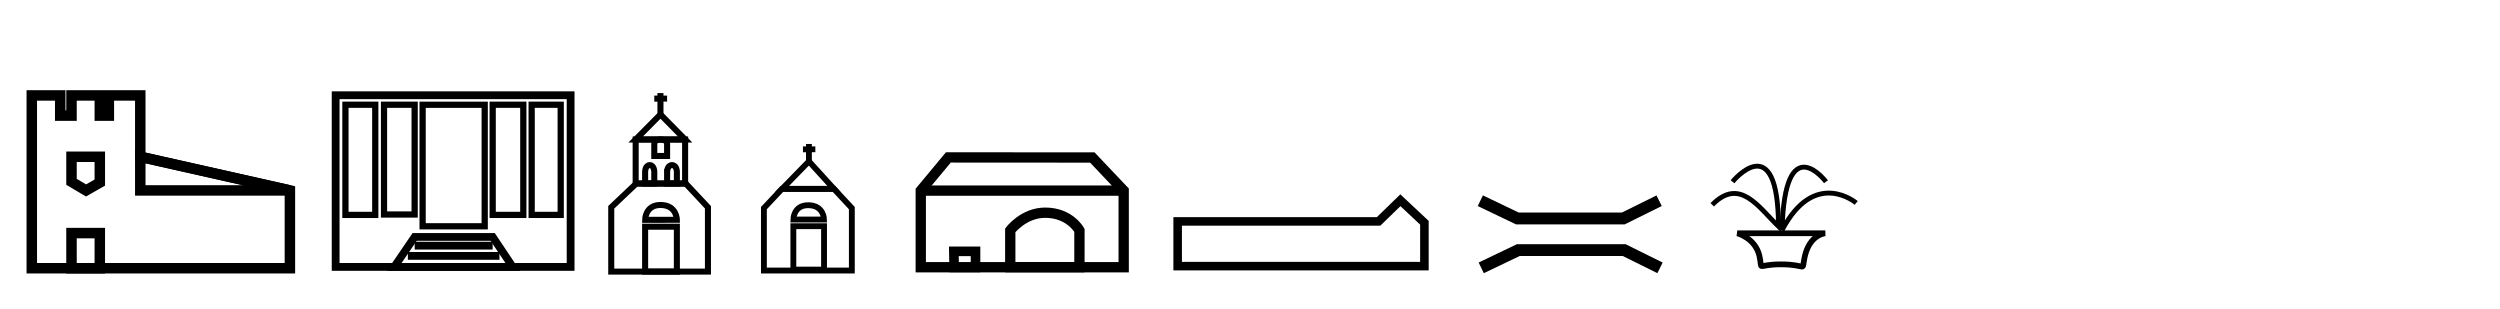 <?xml version="1.0" encoding="UTF-8" standalone="no"?>
<!-- Created with Inkscape (http://www.inkscape.org/) -->

<svg
   xmlns:dc="http://purl.org/dc/elements/1.1/"
   xmlns:cc="http://creativecommons.org/ns#"
   xmlns:rdf="http://www.w3.org/1999/02/22-rdf-syntax-ns#"
   xmlns:svg="http://www.w3.org/2000/svg"
   xmlns="http://www.w3.org/2000/svg"
   xmlns:sodipodi="http://sodipodi.sourceforge.net/DTD/sodipodi-0.dtd"
   xmlns:inkscape="http://www.inkscape.org/namespaces/inkscape"
   width="728px"
   height="90px"
   id="svg6732"
   version="1.1"
   inkscape:version="0.48.4 r9939"
   sodipodi:docname="icons.svg">
  <defs
     id="defs6734" />
  <sodipodi:namedview
     id="base"
     pagecolor="#ffffff"
     bordercolor="#666666"
     borderopacity="1.0"
     inkscape:pageopacity="0.0"
     inkscape:pageshadow="2"
     inkscape:zoom="1.0606602"
     inkscape:cx="483.50803"
     inkscape:cy="-67.02178"
     inkscape:document-units="px"
     inkscape:current-layer="layer1"
     showgrid="false"
     showguides="true"
     inkscape:guide-bbox="true"
     inkscape:window-width="1366"
     inkscape:window-height="721"
     inkscape:window-x="-2"
     inkscape:window-y="-3"
     inkscape:window-maximized="1">
    <sodipodi:guide
       orientation="0,1"
       position="344,10.667"
       id="guide6846" />
    <sodipodi:guide
       orientation="0,1"
       position="136.236,63.64"
       id="guide6866" />
    <sodipodi:guide
       orientation="0,1"
       position="262.101,-74.953"
       id="guide6936" />
    <sodipodi:guide
       orientation="0,1"
       position="253.616,-49.969"
       id="guide6938" />
    <sodipodi:guide
       orientation="1,0"
       position="274.829,-7.071"
       id="guide6940" />
    <sodipodi:guide
       orientation="1,0"
       position="299.813,63.64"
       id="guide6942" />
    <sodipodi:guide
       orientation="0,1"
       position="286.614,-74.953"
       id="guide6944" />
  </sodipodi:namedview>
  <g
     id="layer1"
     inkscape:label="Layer 1"
     inkscape:groupmode="layer">
    <g
       transform="matrix(0.227,0,0,0.227,302.365,213.063)"
       id="g6676">
      <path
         inkscape:connector-curvature="0"
         id="path6638"
         d="m -901.429,-816.42 301.429,0 0,220.211 -301.429,0 z"
         style="fill:none;stroke:#000000;stroke-width:10;stroke-linecap:butt;stroke-linejoin:miter;stroke-miterlimit:4;stroke-opacity:1;stroke-dasharray:none" />
      <path
         sodipodi:nodetypes="cccccc"
         inkscape:connector-curvature="0"
         id="path6640"
         d="m -800.085,-634.66 0,0 -26.287,38.518 152.163,0 -25.782,-38.518 z"
         style="fill:none;stroke:#000000;stroke-width:10;stroke-linecap:butt;stroke-linejoin:miter;stroke-miterlimit:4;stroke-opacity:1;stroke-dasharray:none" />
      <path
         inkscape:connector-curvature="0"
         id="path6656"
         d="m -888.883,-804.247 38.284,0 0,141.32 -38.284,0 z"
         style="fill:none;stroke:#000000;stroke-width:8;stroke-linecap:butt;stroke-linejoin:miter;stroke-miterlimit:4;stroke-opacity:1;stroke-dasharray:none" />
      <path
         inkscape:connector-curvature="0"
         id="path6658"
         d="m -839.387,-804.248 39.296,0 0,140.817 -39.296,0 z"
         style="fill:none;stroke:#000000;stroke-width:8;stroke-linecap:butt;stroke-linejoin:miter;stroke-miterlimit:4;stroke-opacity:1;stroke-dasharray:none" />
      <path
         inkscape:connector-curvature="0"
         id="path6660"
         d="m -789.861,-804.22 79.645,0 0,155.911 -79.645,0 z"
         style="fill:none;stroke:#000000;stroke-width:8;stroke-linecap:butt;stroke-linejoin:miter;stroke-miterlimit:4;stroke-opacity:1;stroke-dasharray:none" />
      <path
         inkscape:connector-curvature="0"
         id="path6662"
         d="m -699.985,-804.247 39.294,0 0,141.32 -39.294,0 z"
         style="fill:none;stroke:#000000;stroke-width:8;stroke-linecap:butt;stroke-linejoin:miter;stroke-miterlimit:4;stroke-opacity:1;stroke-dasharray:none" />
      <path
         inkscape:connector-curvature="0"
         id="path6664"
         d="m -649.982,-804.247 37.274,0 0,141.32 -37.274,0 z"
         style="fill:none;stroke:#000000;stroke-width:8;stroke-linecap:butt;stroke-linejoin:miter;stroke-miterlimit:4;stroke-opacity:1;stroke-dasharray:none" />
      <path
         inkscape:connector-curvature="0"
         id="path6672"
         d="m -800.041,-623.481 100.005,0 0,0"
         style="fill:none;stroke:#000000;stroke-width:10;stroke-linecap:butt;stroke-linejoin:miter;stroke-miterlimit:4;stroke-opacity:1;stroke-dasharray:none" />
      <path
         inkscape:connector-curvature="0"
         id="path6674"
         d="m -808.794,-610.349 117.511,0 0,0"
         style="fill:none;stroke:#000000;stroke-width:10;stroke-linecap:butt;stroke-linejoin:miter;stroke-miterlimit:4;stroke-opacity:1;stroke-dasharray:none" />
    </g>
    <g
       id="g6860"
       transform="matrix(0.305,0,0,0.305,127.207,-58.583)">
      <path
         inkscape:connector-curvature="0"
         id="path5202"
         d="m -386.717,283.19 27.143,0 0,19.286 10.773,0 0,-19.286 27.022,0 0,19.286 8.634,0 0,-19.286 30,0 0,58.571 142.857,32.143 0,74.286 -246.429,0 z"
         style="fill:none;stroke:#000000;stroke-width:10;stroke-linecap:butt;stroke-linejoin:miter;stroke-miterlimit:4;stroke-opacity:1;stroke-dasharray:none" />
      <path
         inkscape:connector-curvature="0"
         id="path5204"
         d="m -348.801,341.761 27.022,0 0,24.643 -13.152,7.5 -13.87,-8.214 z"
         style="fill:none;stroke:#000000;stroke-width:10;stroke-linecap:butt;stroke-linejoin:miter;stroke-miterlimit:4;stroke-opacity:1;stroke-dasharray:none" />
      <path
         inkscape:connector-curvature="0"
         id="path5227"
         d="m -348.801,448.19 0,-33.571 27.022,0 0,33.571 z"
         style="fill:none;stroke:#000000;stroke-width:10;stroke-linecap:butt;stroke-linejoin:miter;stroke-miterlimit:4;stroke-opacity:1;stroke-dasharray:none" />
      <path
         inkscape:connector-curvature="0"
         id="path5229"
         d="m -283.146,373.904 142.857,0 -142.857,-32.143 z"
         style="fill:none;stroke:#000000;stroke-width:10;stroke-linecap:butt;stroke-linejoin:miter;stroke-miterlimit:4;stroke-opacity:1;stroke-dasharray:none" />
    </g>
    <path
       style="fill:none;stroke:#000000;stroke-width:1px;stroke-linecap:butt;stroke-linejoin:miter;stroke-opacity:1"
       d="m 35.426,124.553 0,0"
       id="path5259"
       inkscape:connector-curvature="0" />
    <g
       id="g6848"
       transform="matrix(0.176,0,0,0.176,186.091,0.207)">
      <path
         inkscape:connector-curvature="0"
         id="path5245"
         d="m -46.003,448.19 160,0 0,-106.429 -36.766,-39.286 -81.822,0 -41.411,39.286 z"
         style="fill:none;stroke:#000000;stroke-width:10;stroke-linecap:butt;stroke-linejoin:miter;stroke-miterlimit:4;stroke-opacity:1;stroke-dasharray:none" />
      <path
         inkscape:connector-curvature="0"
         id="path5253"
         d="m -5.602,302.476 0,-72.867 81.822,0 0,72.867 z"
         style="fill:none;stroke:#000000;stroke-width:10;stroke-linecap:butt;stroke-linejoin:miter;stroke-miterlimit:4;stroke-opacity:1;stroke-dasharray:none" />
      <path
         inkscape:connector-curvature="0"
         id="path5255"
         d="m -5.602,229.609 41.028,-41.419 40.795,41.419 z"
         style="fill:none;stroke:#000000;stroke-width:10;stroke-linecap:butt;stroke-linejoin:miter;stroke-miterlimit:4;stroke-opacity:1;stroke-dasharray:none" />
      <path
         sodipodi:nodetypes="ccc"
         inkscape:connector-curvature="0"
         id="path5257"
         d="m 35.426,188.19 0,-35.353 z"
         style="fill:none;stroke:#000000;stroke-width:10;stroke-linecap:butt;stroke-linejoin:miter;stroke-miterlimit:4;stroke-opacity:1;stroke-dasharray:none" />
      <path
         sodipodi:nodetypes="cccscc"
         inkscape:connector-curvature="0"
         id="path5273"
         d="m 10.055,302.476 15.152,0 0,-19.286 c 0,0 0,-11.155 -7.45,-11.155 -7.702,0 -7.702,11.155 -7.702,11.155 z"
         style="fill:none;stroke:#000000;stroke-width:10;stroke-linecap:butt;stroke-linejoin:miter;stroke-miterlimit:4;stroke-opacity:1;stroke-dasharray:none" />
      <path
         sodipodi:nodetypes="ccccsc"
         inkscape:connector-curvature="0"
         id="path5275"
         d="m 46.421,283.19 0,19.286 16.162,0 0,-19.286 c 0,0 0,-11.155 -8.081,-11.155 -8.081,0 -8.081,11.155 -8.081,11.155 z"
         style="fill:none;stroke:#000000;stroke-width:10;stroke-linecap:butt;stroke-linejoin:miter;stroke-miterlimit:4;stroke-opacity:1;stroke-dasharray:none" />
      <path
         sodipodi:nodetypes="cccscc"
         inkscape:connector-curvature="0"
         id="path5281"
         d="m 25.208,256.883 21.213,0 0,-20.077 c 0,0 0,-7.197 -10.995,-7.197 -10.218,0 -10.218,7.324 -10.218,7.324 z"
         style="fill:none;stroke:#000000;stroke-width:10;stroke-linecap:butt;stroke-linejoin:miter;stroke-miterlimit:4;stroke-opacity:1;stroke-dasharray:none" />
      <path
         sodipodi:nodetypes="cc"
         inkscape:connector-curvature="0"
         id="path5283"
         d="m 25.208,162.002 21.213,-0.052"
         style="fill:none;stroke:#000000;stroke-width:10;stroke-linecap:butt;stroke-linejoin:miter;stroke-miterlimit:4;stroke-opacity:1;stroke-dasharray:none" />
      <path
         inkscape:connector-curvature="0"
         id="path5285"
         d="m 10.055,448.19 0,-74.286 52.528,0 0,74.286 z"
         style="fill:none;stroke:#000000;stroke-width:10;stroke-linecap:butt;stroke-linejoin:miter;stroke-miterlimit:4;stroke-opacity:1;stroke-dasharray:none" />
      <path
         sodipodi:nodetypes="ccsc"
         inkscape:connector-curvature="0"
         id="path5289"
         d="m 10.055,362.541 52.528,-0.043 c 0,0 0,-24.524 -27.158,-24.524 -25.37,0 -25.37,24.567 -25.37,24.567 z"
         style="fill:none;stroke:#000000;stroke-width:10;stroke-linecap:butt;stroke-linejoin:miter;stroke-miterlimit:4;stroke-opacity:1;stroke-dasharray:none" />
    </g>
    <g
       id="g6868"
       transform="matrix(0.3,0,0,0.3,167.847,-56.663)">
      <path
         sodipodi:nodetypes="ccccccc"
         inkscape:connector-curvature="0"
         id="path5495"
         d="m 334.264,448.281 196.967,0 0,-74.412 -30.436,-32.107 -139.758,-0.091 -26.772,32.198 z"
         style="fill:none;stroke:#000000;stroke-width:10;stroke-linecap:butt;stroke-linejoin:miter;stroke-miterlimit:4;stroke-opacity:1;stroke-dasharray:none" />
      <path
         inkscape:connector-curvature="0"
         id="path5499"
         d="m 334.925,373.904 196.381,0 0,0 0,0"
         style="fill:none;stroke:#000000;stroke-width:10;stroke-linecap:butt;stroke-linejoin:miter;stroke-miterlimit:4;stroke-opacity:1;stroke-dasharray:none" />
      <path
         sodipodi:nodetypes="ccsccc"
         inkscape:connector-curvature="0"
         id="path5509"
         d="m 421.14,448.19 0,-35.714 c 0,0 12.857,-17.143 33.929,-17.143 23.929,0 33.214,17.143 33.214,17.143 l 0,35.714 z"
         style="fill:none;stroke:#000000;stroke-width:10;stroke-linecap:butt;stroke-linejoin:miter;stroke-miterlimit:4;stroke-opacity:1;stroke-dasharray:none" />
      <path
         inkscape:connector-curvature="0"
         id="path5511"
         d="m 366.665,448.532 -0.296,-15.685 21.042,0 0,15.685 z"
         style="fill:none;stroke:#000000;stroke-width:9.315;stroke-linecap:butt;stroke-linejoin:miter;stroke-miterlimit:4;stroke-opacity:1;stroke-dasharray:none" />
    </g>
    <path
       style="fill:none;stroke:#000000;stroke-width:2.489;stroke-linecap:butt;stroke-linejoin:miter;stroke-miterlimit:4;stroke-opacity:1;stroke-dasharray:none"
       d="m 342.935,77.498 71.853,0 0,-12.635 -6.998,-6.551 -6.34,6.158 -58.514,0 z"
       id="path5495-4"
       inkscape:connector-curvature="0"
       sodipodi:nodetypes="ccccccc" />
    <g
       id="g6874"
       transform="translate(18,0)">
      <path
         inkscape:connector-curvature="0"
         id="path6421"
         d="m 413.333,77.999 10.796,-5.172 30.822,0 10.448,5.172"
         style="fill:none;stroke:#000000;stroke-width:3.448;stroke-linecap:butt;stroke-linejoin:miter;stroke-miterlimit:4;stroke-opacity:1;stroke-dasharray:none" />
      <path
         inkscape:connector-curvature="0"
         id="path6421-7"
         d="m 413.071,58.451 10.796,5.172 30.822,0 10.448,-5.172"
         style="fill:none;stroke:#000000;stroke-width:3.448;stroke-linecap:butt;stroke-linejoin:miter;stroke-miterlimit:4;stroke-opacity:1;stroke-dasharray:none" />
    </g>
    <g
       id="g5482"
       transform="matrix(0.477,0,0,0.477,-161.802,57.851)">
      <path
         sodipodi:nodetypes="ccccccc"
         inkscape:connector-curvature="0"
         id="path5245-31"
         d="m 805.562,43.868 53.677,0 0,-38.106 -10.945,-11.751 -31.692,0 -11.04,11.751 z"
         style="fill:none;stroke:#000000;stroke-width:3.566;stroke-linecap:butt;stroke-linejoin:miter;stroke-miterlimit:4;stroke-opacity:1;stroke-dasharray:none" />
      <path
         sodipodi:nodetypes="cccc"
         inkscape:connector-curvature="0"
         id="path5255-8"
         d="m 816.667,-5.989 16.375,-16.794 15.265,16.794 z"
         style="fill:none;stroke:#000000;stroke-width:3.566;stroke-linecap:butt;stroke-linejoin:miter;stroke-miterlimit:4;stroke-opacity:1;stroke-dasharray:none" />
      <path
         sodipodi:nodetypes="ccc"
         inkscape:connector-curvature="0"
         id="path5257-3"
         d="m 833.042,-20.783 0,-12.609 z"
         style="fill:none;stroke:#000000;stroke-width:3.566;stroke-linecap:butt;stroke-linejoin:miter;stroke-miterlimit:4;stroke-opacity:1;stroke-dasharray:none" />
      <path
         inkscape:connector-curvature="0"
         id="path5259-1"
         d="m 833.042,-47.479 0,0"
         style="fill:none;stroke:#000000;stroke-width:0.357px;stroke-linecap:butt;stroke-linejoin:miter;stroke-opacity:1" />
      <path
         sodipodi:nodetypes="cc"
         inkscape:connector-curvature="0"
         id="path5283-7"
         d="m 829.397,-30.123 7.566,-0.019"
         style="fill:none;stroke:#000000;stroke-width:3.566;stroke-linecap:butt;stroke-linejoin:miter;stroke-miterlimit:4;stroke-opacity:1;stroke-dasharray:none" />
      <path
         inkscape:connector-curvature="0"
         id="path5285-6"
         d="m 823.537,43.302 0,-26.494 18.734,0 0,26.494 z"
         style="fill:none;stroke:#000000;stroke-width:3.566;stroke-linecap:butt;stroke-linejoin:miter;stroke-miterlimit:4;stroke-opacity:1;stroke-dasharray:none" />
      <path
         sodipodi:nodetypes="ccsc"
         inkscape:connector-curvature="0"
         id="path5289-8"
         d="m 823.537,12.755 18.734,-0.015 c 0,0 0,-8.746 -9.686,-8.746 -9.048,0 -9.048,8.762 -9.048,8.762 z"
         style="fill:none;stroke:#000000;stroke-width:3.566;stroke-linecap:butt;stroke-linejoin:miter;stroke-miterlimit:4;stroke-opacity:1;stroke-dasharray:none" />
    </g>
    <g
       id="g6952"
       transform="matrix(1.673,0,0,1.673,38.814,-187.139)">
      <path
         sodipodi:nodetypes="cssscc"
         inkscape:connector-curvature="0"
         id="path6946"
         d="m 279.189,152.461 c 0,0 3.14,0.811 3.854,3.944 0.636,2.79 -0.75,1.465 3.738,1.465 4.813,0 3.509,1.484 4.148,-1.343 0.885,-3.914 3.582,-4.066 3.582,-4.066 z"
         style="fill:none;stroke:#000000;stroke-width:1px;stroke-linecap:butt;stroke-linejoin:miter;stroke-opacity:1" />
      <path
         sodipodi:nodetypes="ccc"
         inkscape:connector-curvature="0"
         id="path6948"
         d="m 274.829,147.505 c 4.792,-4.881 8.065,0.421 11.533,3.765 -0.062,-17.546 -8.001,-7.776 -8.001,-7.776"
         style="fill:none;stroke:#000000;stroke-width:0.845px;stroke-linecap:butt;stroke-linejoin:miter;stroke-opacity:1" />
      <path
         sodipodi:nodetypes="cccc"
         inkscape:connector-curvature="0"
         id="path6950"
         d="m 294.628,143.494 c 0,0 -7.211,-9.571 -7.641,8.417 5.693,-10.84 12.903,-4.729 12.903,-4.729 l 0,0"
         style="fill:none;stroke:#000000;stroke-width:0.845px;stroke-linecap:butt;stroke-linejoin:miter;stroke-opacity:1" />
    </g>
  </g>
</svg>
